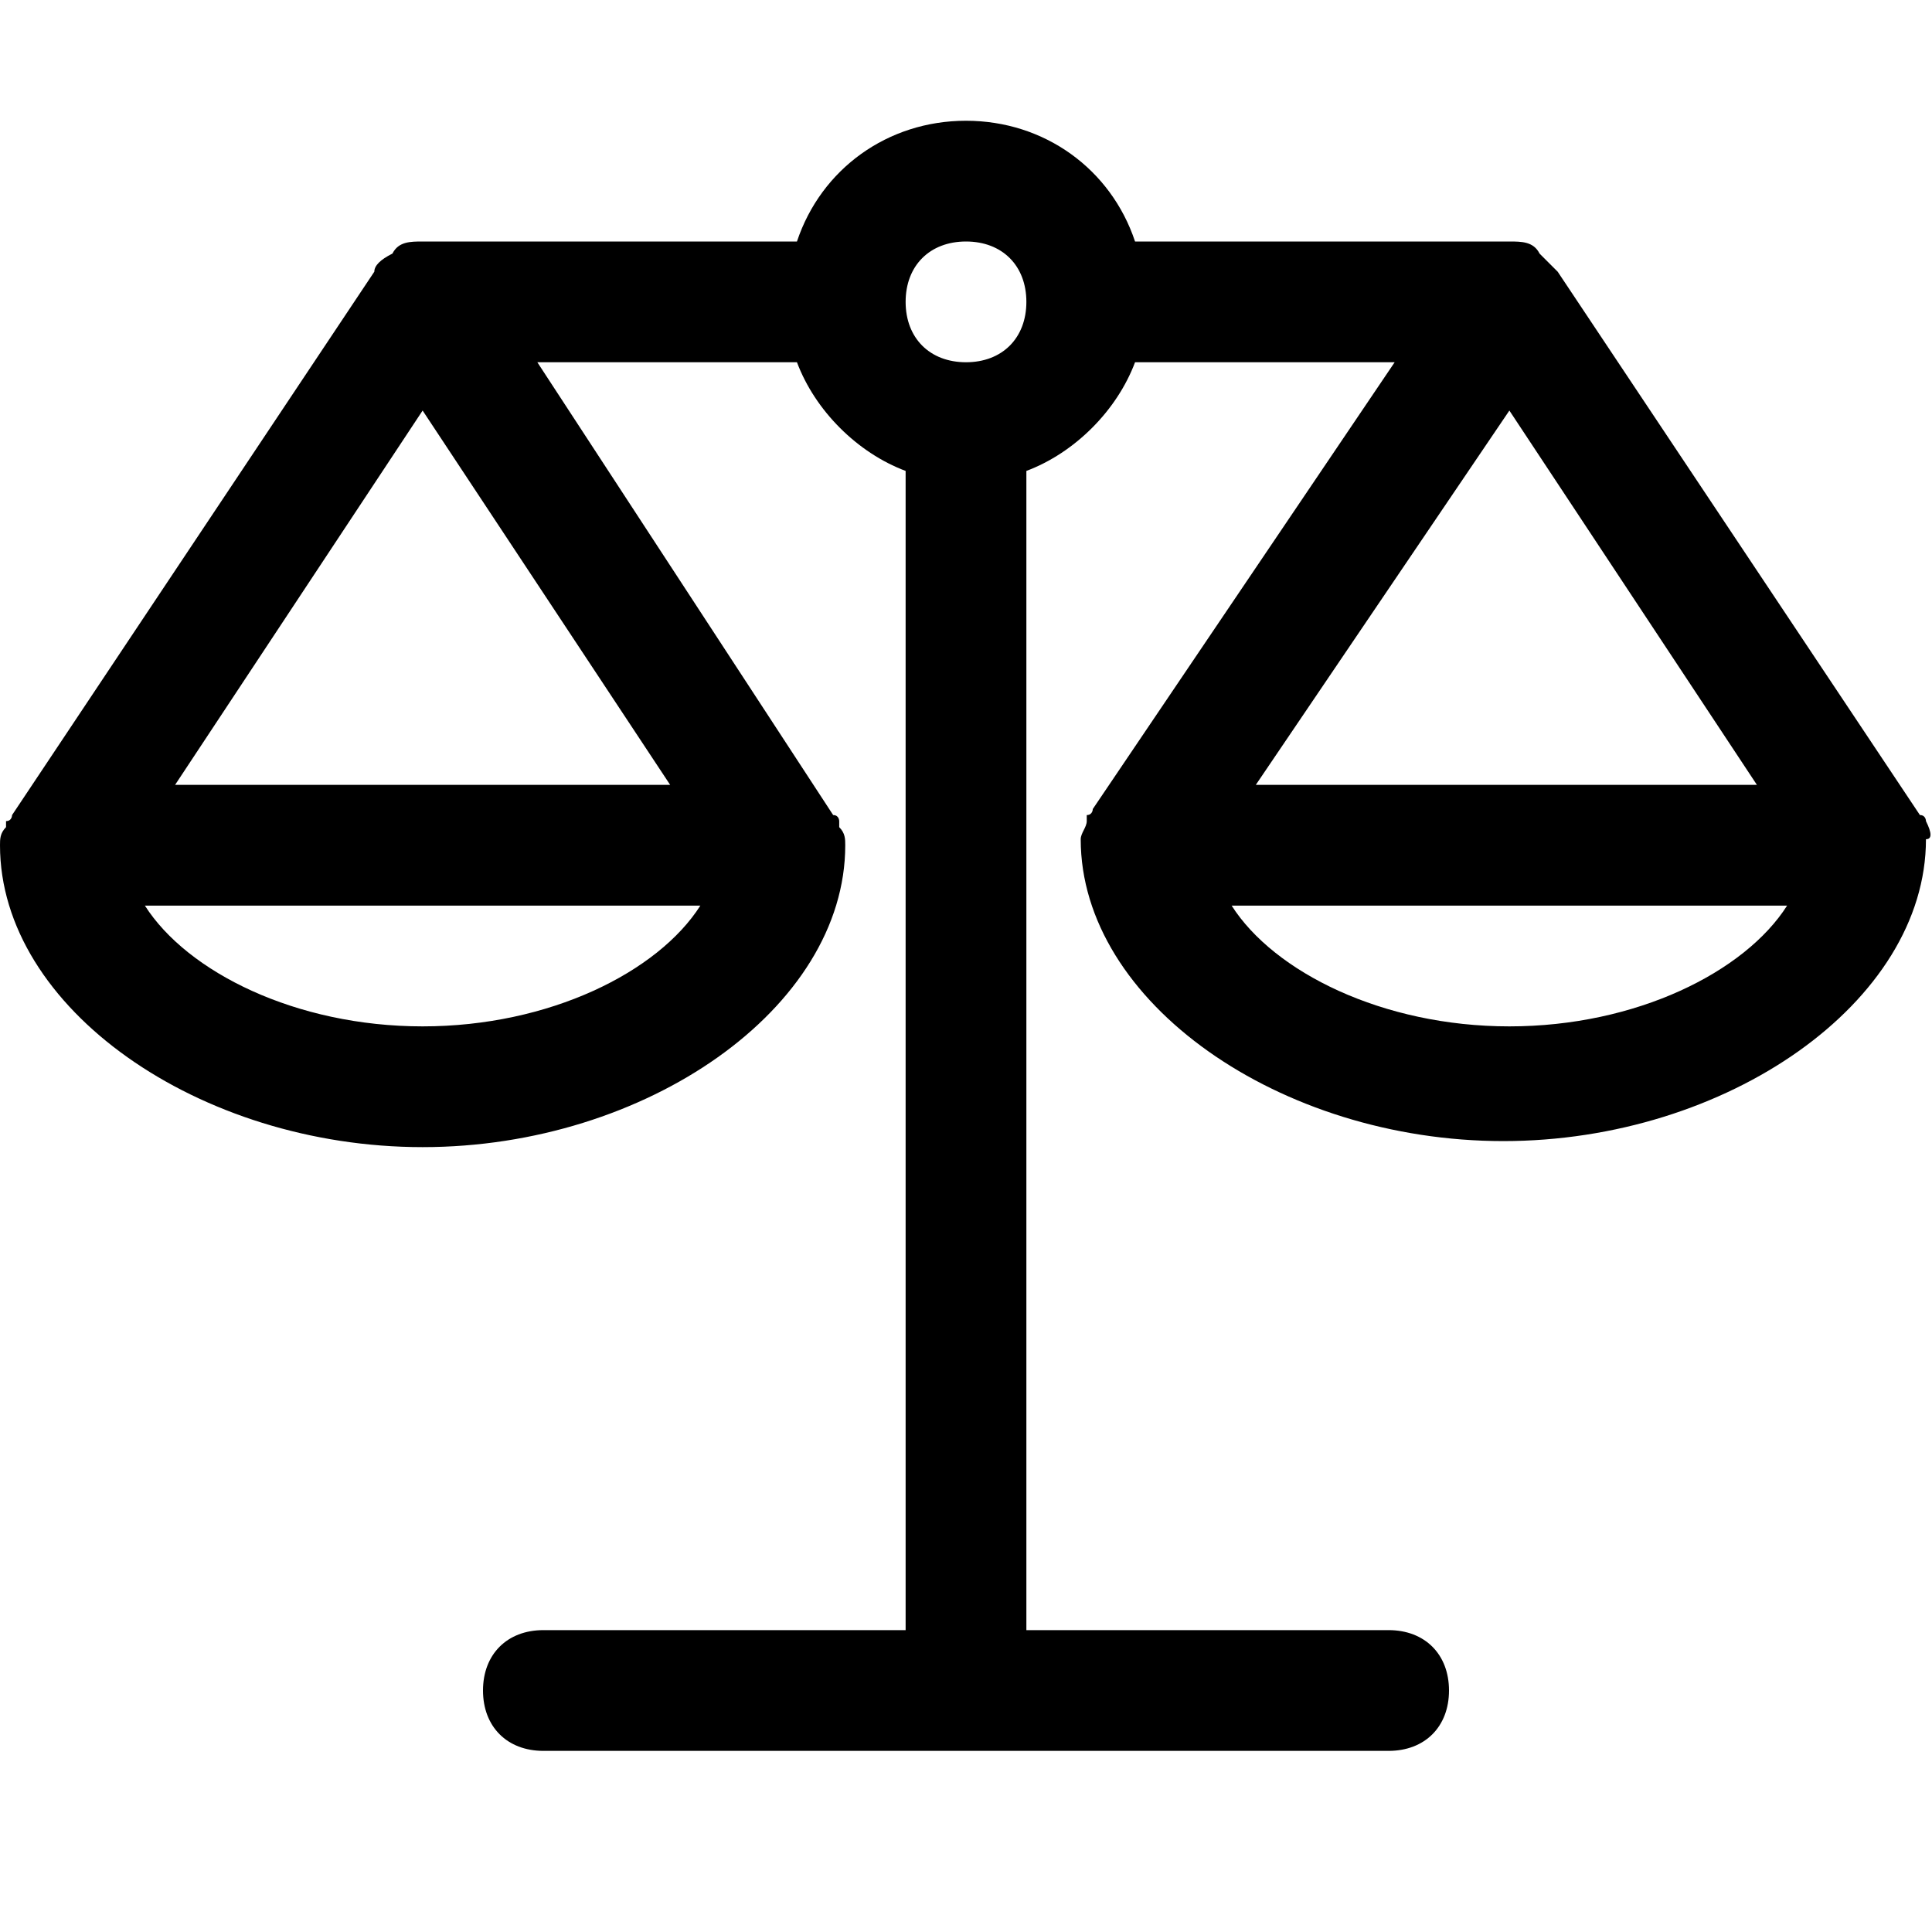 <?xml version="1.0" encoding="utf-8"?>
<!-- Generator: Adobe Illustrator 18.1.1, SVG Export Plug-In . SVG Version: 6.00 Build 0)  -->
<!DOCTYPE svg PUBLIC "-//W3C//DTD SVG 1.1//EN" "http://www.w3.org/Graphics/SVG/1.1/DTD/svg11.dtd">
<svg version="1.1" id="Layer_1" xmlns="http://www.w3.org/2000/svg" xmlns:xlink="http://www.w3.org/1999/xlink" x="0px" y="0px"
	 width="32px" height="32px" viewBox="0 0 32 32" enable-background="new 0 0 32 32" xml:space="preserve">
<path d="M31.9,13.6c0,0,0-0.1-0.1-0.1l-6-9c-0.1-0.1-0.2-0.2-0.3-0.3c0,0,0,0,0,0h0c0,0,0,0,0,0h0l0,0C25.4,4,25.2,4,25,4h-6.2
	c-0.4-1.2-1.5-2-2.8-2s-2.4,0.8-2.8,2H7C6.8,4,6.6,4,6.5,4.2c0,0,0,0,0,0h0c0,0,0,0,0,0h0c0,0,0,0,0,0C6.3,4.3,6.2,4.4,6.2,4.5l-6,9
	c0,0,0,0.1-0.1,0.1c0,0,0,0.1,0,0.1C0,13.8,0,13.9,0,14c0,2.7,3.3,5,7,5s7-2.3,7-5c0-0.1,0-0.2-0.1-0.3c0,0,0-0.1,0-0.1
	c0,0,0-0.1-0.1-0.1L8.9,6h4.3c0.3,0.8,1,1.5,1.8,1.8V27H9c-0.6,0-1,0.4-1,1s0.4,1,1,1h14c0.6,0,1-0.4,1-1s-0.4-1-1-1h-6V7.8
	c0.8-0.3,1.5-1,1.8-1.8h4.3l-5,7.4c0,0,0,0.1-0.1,0.1c0,0,0,0.1,0,0.1c0,0.1-0.1,0.2-0.1,0.3c0,2.7,3.3,5,7,5s7-2.3,7-5
	C32,13.9,32,13.8,31.9,13.6C31.9,13.6,31.9,13.6,31.9,13.6z M7,17c-2.1,0-3.9-0.9-4.6-2h9.2C10.9,16.1,9.1,17,7,17z M11.1,13H2.9
	L7,6.8L11.1,13z M16,6c-0.6,0-1-0.4-1-1s0.4-1,1-1s1,0.4,1,1S16.6,6,16,6z M25,6.8l4.1,6.2h-8.3L25,6.8z M25,17
	c-2.1,0-3.9-0.9-4.6-2h9.2C28.9,16.1,27.1,17,25,17z"/>
</svg>
